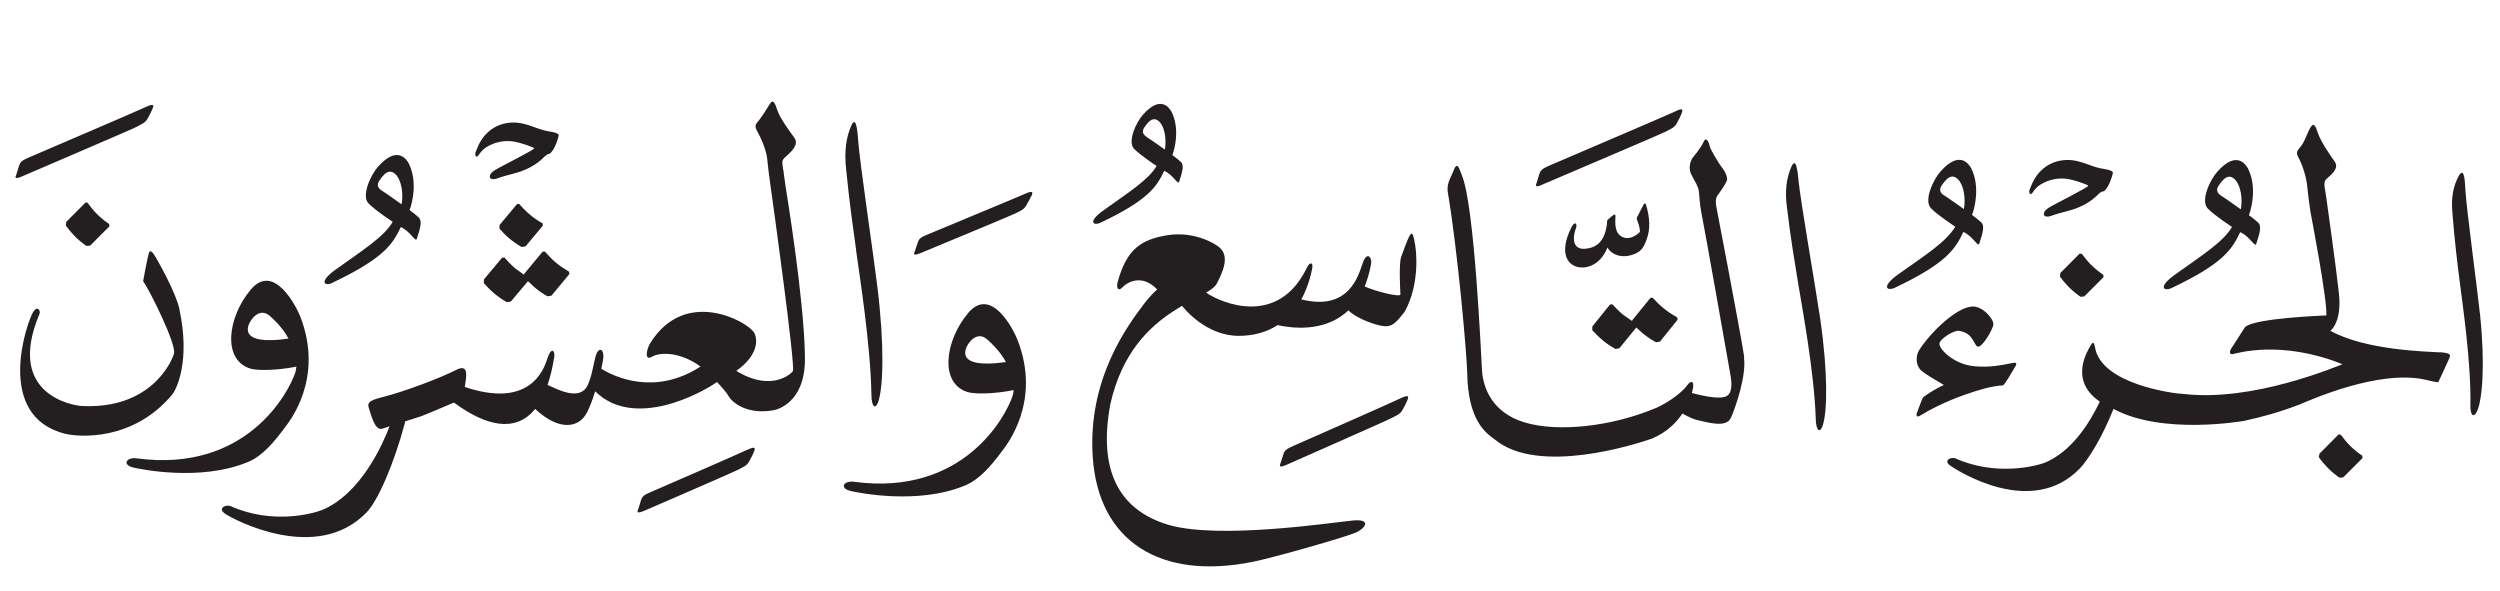 <?xml version="1.0" encoding="UTF-8" standalone="no"?>
<!-- Created with Inkscape (http://www.inkscape.org/) -->

<svg
   width="29.239mm"
   height="6.91mm"
   viewBox="0 0 29.239 6.91"
   version="1.1"
   id="svg1"
   xml:space="preserve"
   xmlns="http://www.w3.org/2000/svg"
   xmlns:svg="http://www.w3.org/2000/svg"><defs
     id="defs1" /><g
     id="layer1"
     transform="translate(-213.523,-66.265)"><g
       id="g57"
       transform="translate(-48.393,3.147)"><path
         d="m 267.964,65.504 -0.205,0.245 -0.002,0.042 c 0.035,0.041 0.073,0.08 0.116,0.116 0.046,0.038 0.095,0.072 0.145,0.1 l 0.044,-0.007 0.204,-0.244 -0.005,-0.027 c -0.054,-0.029 -0.104,-0.063 -0.151,-0.104 -0.044,-0.037 -0.084,-0.079 -0.122,-0.121 z m 0.087,0.812 -0.008,0.014 -0.102,-0.074 c -0.046,-0.038 -0.086,-0.082 -0.124,-0.125 l -0.028,3.5e-4 -0.212,0.253 -0.003,0.044 c 0.037,0.042 0.077,0.083 0.121,0.12 0.047,0.04 0.097,0.075 0.15,0.104 l 0.046,-0.008 0.2,-0.238 0.078,0.073 c 0.048,0.04 0.098,0.075 0.15,0.104 l 0.046,-0.007 0.211,-0.254 -0.006,-0.028 c -0.054,-0.032 -0.106,-0.066 -0.156,-0.108 -0.046,-0.038 -0.085,-0.082 -0.125,-0.126 l -0.026,3.5e-4 z m -5.11,-0.828 -0.025,-10e-4 -0.225,0.226 -0.006,0.042 c 0.031,0.043 0.066,0.085 0.105,0.125 0.043,0.043 0.088,0.081 0.136,0.114 l 0.044,-0.003 0.225,-0.225 -0.002,-0.028 c -0.051,-0.034 -0.098,-0.072 -0.142,-0.116 -0.042,-0.041 -0.077,-0.086 -0.11,-0.132 m 0.577,-0.891 c 0.061,-0.033 0.097,-0.043 0.126,-0.097 0.028,-0.054 0.035,-0.063 0.051,-0.101 0.018,-0.04 0.036,-0.085 -0.075,-0.031 -0.073,0.036 -1.293,0.558 -1.369,0.591 -0.075,0.033 -0.098,0.048 -0.114,0.101 -0.015,0.052 -0.024,0.081 -0.028,0.092 -0.015,0.035 -0.033,0.072 0.079,0.021 0.034,-0.016 1.27,-0.543 1.33,-0.575 m 7.136,3.779 c -0.071,0.036 -1.05,0.461 -1.127,0.494 -0.077,0.033 -0.1,0.048 -0.116,0.101 -0.017,0.053 -0.024,0.081 -0.028,0.092 -0.014,0.035 -0.033,0.07 0.079,0.021 0.035,-0.015 1.031,-0.445 1.092,-0.478 0.061,-0.033 0.097,-0.044 0.125,-0.097 0.028,-0.054 0.036,-0.063 0.051,-0.101 0.017,-0.04 0.037,-0.086 -0.077,-0.031 m 0.422,-3.277 c -0.009,-0.09 -0.023,-0.105 0.028,-0.15 0.05,-0.045 0.165,-0.138 0.104,-0.223 -0.061,-0.084 -0.168,-0.229 -0.198,-0.32 -0.026,-0.076 -0.048,-0.14 -0.087,-0.08 -0.045,0.068 -0.064,0.109 -0.125,0.189 -0.032,0.042 -0.065,0.062 -0.029,0.126 0.049,0.086 0.113,0.232 0.122,0.34 0.005,0.056 0.019,0.179 0.036,0.295 0.023,0.152 0.297,2.138 0.263,2.18 -0.033,0.042 -0.251,0.226 -0.626,0.017 l -0.035,-0.022 c 0.272,-0.194 0.248,-0.382 0.205,-0.451 -0.079,-0.126 -0.799,-0.528 -1.208,0.121 -0.045,0.066 -0.079,0.222 0.017,0.165 0.081,-0.049 0.291,-0.061 0.515,0.08 l 0.052,0.035 c -0.532,0.345 -1.005,0.122 -1.16,0.026 0.013,-0.061 0.022,-0.11 0.024,-0.137 0.004,-0.105 -0.062,-0.116 -0.091,-0.01 -0.029,0.105 -0.044,0.242 -0.096,0.345 -0.091,0.183 -0.355,0.041 -0.466,-0.009 0.032,-0.092 0.058,-0.201 0.078,-0.325 0.012,-0.072 -0.032,-0.132 -0.081,0.019 -0.047,0.146 -0.216,0.581 -0.965,0.33 0.01,-0.087 0.064,-0.284 -0.1,-0.2 -0.178,0.092 -0.609,0.255 -0.857,0.317 -0.163,0.041 -0.188,0.066 -0.163,0.137 0.025,0.071 0.068,0.262 0.155,0.234 0.018,-0.006 0.048,-0.016 0.085,-0.028 -0.073,0.194 -0.33,0.79 -0.792,0.98 -0.109,0.042 -0.579,0.172 -1.071,-0.048 -0.061,-0.019 -0.151,0.03 -0.058,0.092 0.092,0.063 1.068,0.589 1.652,-0.017 0.134,-0.136 0.325,-0.579 0.45,-1.052 v -0.012 c 0.099,-0.032 0.186,-0.06 0.186,-0.06 0.054,-0.019 0.267,-0.11 0.386,-0.161 0.365,0.27 0.718,0.362 0.95,0.075 0.289,0.267 0.499,0.209 0.588,0.072 0.037,-0.056 0.079,-0.164 0.114,-0.278 0.459,0.452 1.247,0.017 1.425,-0.109 0.061,0.065 0.118,0.131 0.134,0.163 0.03,0.059 0.197,0.224 0.522,0.168 0.11,-0.019 0.389,-0.148 0.372,-0.64 -0.01,-0.668 -0.22,-1.938 -0.22,-1.938 -0.016,-0.104 -0.033,-0.238 -0.033,-0.238 m -7.062,1.633 c -0.045,-0.207 -0.27,-0.594 -0.27,-0.594 -0.037,-0.065 -0.07,-0.107 -0.085,-0.069 -0.016,0.037 -0.07,0.334 -0.07,0.334 0.08,0.115 0.39,0.738 0.361,0.847 -0.029,0.109 -0.282,0.656 -1.081,0.614 -0.083,-0.004 -0.895,-0.122 -0.492,-1.077 0.015,-0.034 -0.021,-0.103 -0.073,-0.024 -0.067,0.102 -0.467,1.22 0.377,1.427 0.143,0.035 0.782,0.096 1.246,-0.457 0.055,-0.066 0.216,-0.399 0.086,-1.001 m 1.276,0.343 c -0.065,-0.12 -0.158,-0.212 -0.22,-0.266 -0.121,-0.103 -0.227,0.047 -0.247,0.111 -0.067,0.21 0.289,0.174 0.367,0.168 0.033,-0.003 0.067,-0.008 0.101,-0.013 m -0.48,1.446 c -0.556,0.23 -1.26,0.08 -1.332,0.064 -0.143,-0.033 -0.082,-0.127 0.039,-0.108 1.279,0.17 1.777,-0.769 1.854,-1.011 l 0.011,-0.062 c -0.227,0.045 -0.457,0.048 -0.539,0.023 -0.33,-0.103 -0.267,-0.598 0.002,-0.921 0.273,-0.328 0.536,0.198 0.579,0.305 0.29,0.734 -0.132,1.244 -0.178,1.306 -0.127,0.171 -0.261,0.333 -0.436,0.405 m 7.118,-2.474 c 0.038,0.278 0.17,1.103 0.179,1.691 0.002,0.138 0.048,0.172 0.081,0.073 0.056,-0.17 0.074,-0.648 -0.012,-1.345 -0.042,-0.351 -0.204,-1.435 -0.225,-1.714 -0.01,-0.152 -0.03,-0.283 -0.082,-0.163 -0.055,0.127 -0.083,0.291 -0.057,0.514 0.038,0.382 0.079,0.669 0.117,0.944 m -5.318,-0.543 c 0.01,-0.035 0.03,-0.226 -0.06,-0.341 -0.055,-0.06 -0.116,-0.064 -0.2,0.066 -0.026,0.04 -0.026,0.08 0.03,0.115 0.056,0.035 0.23,0.16 0.23,0.16 m -0.808,0.919 c -0.09,0.043 -0.168,-0.008 0.04,-0.157 0.319,-0.228 0.564,-0.382 0.665,-0.557 0,0 -0.194,-0.126 -0.282,-0.214 -0.088,-0.089 0.024,-0.335 0.111,-0.431 0.224,-0.252 0.331,-0.086 0.357,-0.041 0.108,0.21 0.043,0.473 0.011,0.548 0,0 0.087,0.065 0.111,0.091 0.035,0.037 0.019,0.111 -0.026,0.245 -0.016,0.047 -0.067,-0.08 -0.187,-0.137 -0.094,0.199 -0.198,0.366 -0.801,0.652 m 2.51,-1.501 c 0.012,-0.004 0.027,-0.002 0.042,-0.016 0.049,-0.046 0.091,-0.169 0.096,-0.21 -0.005,-0.032 -0.121,-0.043 -0.153,-0.051 -0.114,-0.027 -0.222,-0.087 -0.34,-0.095 -0.182,-0.012 -0.351,0.07 -0.445,0.262 -0.011,0.025 -0.025,0.059 -0.035,0.084 -0.012,0.042 0.01,0.07 0.032,0.038 0.026,-0.038 0.057,-0.074 0.096,-0.098 0.093,-0.056 0.193,-0.078 0.294,-0.068 0.092,0.009 0.264,0.073 0.264,0.082 -10e-4,0.02 -0.401,0.218 -0.464,0.258 -0.028,0.017 -0.06,0.048 -0.055,0.08 0.005,0.024 0.043,0.029 0.076,0.018 0.157,-0.057 0.214,-0.053 0.341,-0.107 0.172,-0.074 0.223,-0.165 0.253,-0.174 m 5.659,0.49 c -0.017,0.037 -0.024,0.047 -0.053,0.1 -0.03,0.053 -0.065,0.064 -0.127,0.096 -0.062,0.031 -1.063,0.444 -1.097,0.459 -0.113,0.048 -0.094,0.013 -0.079,-0.023 0.004,-0.01 0.012,-0.038 0.03,-0.09 0.016,-0.053 0.04,-0.067 0.118,-0.099 0.076,-0.033 1.061,-0.44 1.135,-0.474 0.113,-0.053 0.093,-0.007 0.075,0.032 m -0.397,1.946 c -0.076,0.006 -0.433,0.041 -0.366,-0.168 0.019,-0.064 0.126,-0.214 0.246,-0.111 0.063,0.055 0.157,0.147 0.222,0.267 z m -0.343,-0.581 c -0.27,0.323 -0.333,0.818 -0.004,0.92 0.083,0.026 0.313,0.023 0.54,-0.023 l -0.011,0.062 c -0.077,0.242 -0.575,1.18 -1.853,1.011 -0.121,-0.019 -0.184,0.074 -0.04,0.108 0.072,0.016 0.776,0.166 1.332,-0.064 0.175,-0.072 0.31,-0.234 0.437,-0.405 0.045,-0.062 0.467,-0.572 0.177,-1.306 -0.042,-0.106 -0.304,-0.633 -0.578,-0.304 m 5.221,-0.853 c 0.028,0.109 0.068,0.505 -0.111,0.833 -0.113,0.143 -0.155,0.195 -0.293,0.162 -0.117,-0.027 -0.284,-0.095 -0.367,-0.176 -0.241,0.229 -0.581,0.226 -0.827,0.172 -0.116,0.075 -0.266,0.126 -0.459,0.126 -0.121,0 -0.399,-0.041 -0.66,-0.351 l -0.098,0.061 c -0.283,0.183 -0.604,0.485 -0.74,1.089 -0.141,0.756 0.086,1.234 0.68,1.411 0.595,0.175 1.935,-0.03 2.158,-0.051 0.221,-0.02 0.146,0.091 0.035,0.141 -0.111,0.05 -0.953,0.292 -1.209,0.343 -1.078,0.216 -1.804,-0.237 -1.87,-1.23 -0.06,-0.912 0.413,-1.537 0.59,-1.774 0.058,-0.077 0.113,-0.136 0.164,-0.182 -0.19,-0.198 -0.367,-0.069 -0.407,-0.024 -0.043,0.046 -0.073,0.018 -0.056,-0.06 0.105,-0.388 0.277,-0.502 0.587,-0.551 0.31,-0.048 0.547,0.098 0.591,0.133 0.145,0.104 0.051,0.3 -0.017,0.432 -0.019,0.038 -0.064,0.072 -0.126,0.107 0.182,0.125 0.844,0.405 1.179,-0.292 0.03,-0.065 0.081,-0.073 0.06,0.021 -0.009,0.041 -0.038,0.191 -0.125,0.35 0.562,0.143 0.669,-0.286 0.718,-0.425 0.052,-0.146 0.11,-0.062 0.098,0.009 -0.018,0.1 -0.044,0.188 -0.075,0.265 0.123,0.057 0.421,0.131 0.418,0.093 -0.002,-0.04 -0.02,-0.362 0.009,-0.44 0.029,-0.078 0.068,-0.19 0.093,-0.236 0.025,-0.044 0.036,-0.065 0.062,0.045 m 3.854,1.366 c 0.03,0.217 -0.098,0.586 -0.153,0.708 -0.054,0.122 -0.27,0.053 -0.388,0.028 -0.049,-0.01 -0.117,-0.043 -0.179,-0.078 -0.071,0.107 -0.183,0.22 -0.357,0.294 -0.197,0.068 -1.329,0.431 -1.837,0.01 -0.114,-0.082 -0.313,-0.229 -0.323,-0.777 -0.004,-0.224 -0.114,-1.453 -0.227,-2.116 -0.018,-0.104 0.049,-0.199 0.063,-0.24 0.045,-0.134 0.072,-0.038 0.101,0.042 0.15,0.344 0.228,2.162 0.236,2.284 0.013,0.194 0.112,0.491 0.498,0.607 0.385,0.116 1.011,0.053 1.54,-0.17 0.163,-0.073 0.311,-0.194 0.356,-0.257 0.044,-0.063 0.089,-0.067 0.074,0.024 l -0.013,0.059 c 0.101,0.027 0.287,0.071 0.381,0.046 0.096,-0.023 0.086,-0.156 0.072,-0.243 -0.015,-0.088 -0.311,-1.765 -0.341,-1.904 -0.024,-0.116 -0.023,-0.211 -0.032,-0.266 -0.008,-0.053 -0.045,-0.107 -0.086,-0.186 -0.042,-0.078 -0.007,-0.165 0.01,-0.192 0.017,-0.026 0.087,-0.096 0.138,-0.202 0.024,-0.05 0.055,0.008 0.068,0.064 0.012,0.048 0.114,0.214 0.158,0.269 0.03,0.039 0.053,0.106 0.04,0.133 -0.024,0.054 -0.097,0.155 -0.111,0.175 -0.012,0.016 -0.022,0.044 -0.015,0.108 0,0 0.3,1.561 0.33,1.779 m -3.943,0.511 c -0.015,0.037 -0.022,0.047 -0.051,0.101 -0.028,0.054 -0.064,0.065 -0.125,0.097 -0.06,0.034 -1.186,0.527 -1.221,0.544 -0.113,0.051 -0.094,0.015 -0.081,-0.021 0.005,-0.011 0.012,-0.039 0.029,-0.091 0.016,-0.053 0.039,-0.068 0.116,-0.102 0.076,-0.033 1.185,-0.522 1.257,-0.558 0.111,-0.055 0.093,-0.008 0.075,0.031 m 1.518,-2.558 c 0.004,-0.01 0.012,-0.038 0.028,-0.091 0.016,-0.053 0.039,-0.068 0.115,-0.102 0.076,-0.034 1.399,-0.597 1.471,-0.633 0.111,-0.057 0.092,-0.011 0.076,0.03 -0.016,0.038 -0.022,0.048 -0.05,0.102 -0.028,0.054 -0.064,0.065 -0.124,0.098 -0.061,0.033 -1.401,0.601 -1.436,0.617 -0.111,0.053 -0.093,0.016 -0.08,-0.02 m 3.312,1.579 c 0.096,0.653 0.085,1.104 0.032,1.265 -0.031,0.094 -0.077,0.064 -0.081,-0.067 -0.017,-0.553 -0.162,-1.325 -0.205,-1.586 -0.042,-0.258 -0.088,-0.526 -0.131,-0.885 -0.03,-0.209 -0.004,-0.364 0.049,-0.485 0.049,-0.114 0.072,0.009 0.084,0.152 0.026,0.262 0.204,1.278 0.252,1.607 m -2.541,0.267 c -0.045,-0.036 -0.085,-0.076 -0.123,-0.118 l 0.002,-0.044 0.207,-0.257 0.027,-7.1e-4 c 0.039,0.042 0.08,0.085 0.126,0.122 l 0.103,0.072 0.008,-0.014 0.208,-0.256 0.026,-0.001 c 0.041,0.042 0.08,0.085 0.127,0.122 0.05,0.042 0.103,0.075 0.158,0.106 l 0.007,0.028 -0.207,0.257 -0.046,0.007 c -0.053,-0.029 -0.103,-0.062 -0.152,-0.101 l -0.079,-0.071 -0.197,0.242 -0.045,0.009 c -0.054,-0.029 -0.105,-0.064 -0.152,-0.102 m 0.401,-1.414 c 0.021,0.051 0.038,0.113 0.036,0.147 -0.082,0.08 -0.171,0.093 -0.235,0.04 -0.041,-0.034 -0.056,-0.098 -0.053,-0.181 0.002,-0.06 0.01,-0.083 -0.043,-0.041 -0.07,0.056 -0.05,0.051 -0.054,0.083 -0.024,0.197 -0.109,0.285 -0.261,0.296 -0.096,0.007 -0.167,-0.06 -0.1,-0.249 0.014,-0.041 -0.014,-0.084 -0.056,0 -0.143,0.284 -0.056,0.443 0.09,0.465 0.119,0.018 0.26,-0.05 0.332,-0.23 0.055,0.091 0.167,0.118 0.268,0.091 0.129,-0.034 0.158,-0.093 0.194,-0.198 0.037,-0.101 0.038,-0.235 -0.011,-0.395 -0.008,-0.026 -0.022,-0.012 -0.029,3.5e-4 l -0.068,0.132 c -0.009,0.014 -0.014,0.024 -0.009,0.04 m 6.832,-0.278 c -0.056,-0.035 -0.055,-0.076 -0.03,-0.115 0.084,-0.13 0.145,-0.126 0.2,-0.066 0.09,0.115 0.07,0.306 0.06,0.341 0,0 -0.174,-0.125 -0.23,-0.16 m 0.224,0.427 c 0.12,0.056 0.171,0.183 0.187,0.137 0.045,-0.133 0.061,-0.208 0.026,-0.245 -0.025,-0.026 -0.112,-0.091 -0.112,-0.091 0.031,-0.075 0.097,-0.338 -0.012,-0.548 -0.026,-0.045 -0.133,-0.212 -0.357,0.04 -0.087,0.096 -0.2,0.343 -0.111,0.432 0.088,0.088 0.283,0.214 0.283,0.214 -0.102,0.174 -0.346,0.329 -0.666,0.557 -0.208,0.149 -0.13,0.2 -0.04,0.157 0.603,-0.285 0.707,-0.453 0.801,-0.652 m -12.79,-1.116 c -0.052,-0.033 -0.051,-0.071 -0.028,-0.107 0.078,-0.121 0.135,-0.117 0.186,-0.061 0.083,0.107 0.064,0.284 0.055,0.317 0,0 -0.161,-0.116 -0.214,-0.148 m 0.208,0.397 c 0.111,0.052 0.159,0.17 0.174,0.127 0.042,-0.124 0.056,-0.193 0.024,-0.227 -0.023,-0.025 -0.104,-0.085 -0.104,-0.085 0.03,-0.07 0.09,-0.314 -0.011,-0.509 -0.025,-0.042 -0.124,-0.197 -0.332,0.037 -0.081,0.089 -0.185,0.318 -0.103,0.401 0.083,0.082 0.262,0.199 0.262,0.199 -0.094,0.162 -0.322,0.305 -0.618,0.517 -0.194,0.138 -0.121,0.186 -0.037,0.146 0.56,-0.265 0.656,-0.421 0.744,-0.605 m 9.122,0.287 c -0.056,-0.035 -0.055,-0.076 -0.03,-0.115 0.084,-0.13 0.145,-0.126 0.2,-0.066 0.09,0.115 0.07,0.306 0.06,0.34 0,0 -0.174,-0.125 -0.23,-0.16 m 0.224,0.427 c 0.12,0.056 0.171,0.184 0.187,0.137 0.045,-0.133 0.061,-0.208 0.026,-0.245 -0.025,-0.026 -0.111,-0.091 -0.111,-0.091 0.032,-0.075 0.097,-0.338 -0.011,-0.548 -0.027,-0.045 -0.133,-0.212 -0.357,0.04 -0.087,0.097 -0.2,0.343 -0.111,0.432 0.088,0.088 0.283,0.214 0.283,0.214 -0.102,0.175 -0.346,0.33 -0.666,0.557 -0.208,0.149 -0.13,0.2 -0.04,0.157 0.603,-0.286 0.707,-0.453 0.801,-0.652 m 1.611,-0.469 c 0.012,-0.004 0.027,-0.002 0.043,-0.016 0.049,-0.046 0.09,-0.169 0.095,-0.21 -0.006,-0.032 -0.121,-0.044 -0.154,-0.051 -0.114,-0.027 -0.222,-0.087 -0.34,-0.095 -0.182,-0.012 -0.351,0.071 -0.445,0.262 -0.011,0.025 -0.026,0.059 -0.036,0.084 -0.011,0.042 0.01,0.07 0.033,0.038 0.025,-0.038 0.056,-0.075 0.096,-0.098 0.093,-0.056 0.193,-0.078 0.294,-0.068 0.092,0.009 0.264,0.073 0.264,0.082 -10e-4,0.02 -0.401,0.218 -0.464,0.258 -0.027,0.017 -0.061,0.048 -0.055,0.08 0.005,0.024 0.043,0.029 0.075,0.018 0.158,-0.057 0.214,-0.053 0.341,-0.107 0.172,-0.074 0.223,-0.165 0.253,-0.174 m -2.084,2.402 c -0.024,0.051 -0.055,0.139 -0.074,0.191 -0.006,0.018 0.008,0.04 0.03,0.027 0.127,-0.078 0.317,-0.174 0.519,-0.245 0.183,-0.065 0.327,-0.107 0.46,-0.115 0.021,-0.003 0.129,-0.194 0.146,-0.222 0.023,-0.036 0.006,-0.047 -0.022,-0.042 -0.155,0.03 -0.274,0.057 -0.461,0.04 -0.231,-0.021 -0.411,-0.197 -0.405,-0.266 0.005,-0.053 0.169,-0.158 0.23,-0.148 0.177,0.028 0.174,0.183 0.221,0.185 0.057,0.002 0.173,-0.202 0.18,-0.257 0.007,-0.061 -0.113,-0.205 -0.229,-0.212 -0.19,-0.011 -0.512,0.31 -0.638,0.508 -0.046,0.073 -0.041,0.184 0.024,0.241 0.059,0.05 0.156,0.103 0.265,0.169 -0.053,0.019 -0.193,0.101 -0.245,0.146 m 6.513,-0.985 c -0.032,-0.3 -0.158,-1.225 -0.171,-1.463 -0.005,-0.13 -0.021,-0.242 -0.077,-0.142 -0.059,0.108 -0.092,0.246 -0.073,0.435 0.026,0.327 0.056,0.572 0.086,0.806 0.029,0.237 0.135,0.943 0.124,1.444 -0.002,0.117 0.042,0.147 0.079,0.064 0.062,-0.142 0.095,-0.548 0.033,-1.144 m -1.518,1.55 c -0.041,-0.041 -0.077,-0.086 -0.111,-0.131 l -0.025,-0.002 -0.224,0.226 -0.006,0.041 c 0.031,0.044 0.066,0.085 0.105,0.125 0.043,0.043 0.088,0.08 0.136,0.114 l 0.044,-0.004 0.225,-0.225 -0.002,-0.028 c -0.051,-0.034 -0.098,-0.072 -0.142,-0.116 m 1.047,-1.093 c -0.153,-0.01 -0.863,-0.023 -1.278,-0.252 0.041,-0.035 0.131,-0.151 0.099,-0.442 -0.031,-0.291 -0.148,-1.122 -0.148,-1.122 -0.009,-0.087 -0.045,-0.17 0.005,-0.214 0.049,-0.045 0.153,-0.121 0.093,-0.203 -0.06,-0.082 -0.163,-0.238 -0.193,-0.326 -0.025,-0.074 -0.047,-0.137 -0.085,-0.078 -0.044,0.067 -0.06,0.154 -0.119,0.231 -0.031,0.041 -0.063,0.061 -0.028,0.123 0.048,0.084 0.096,0.238 0.105,0.343 0.004,0.055 0.02,0.174 0.036,0.288 0,0 0.203,1.05 0.187,1.22 0,0 -0.841,0.03 -0.95,0.136 l -0.169,0.262 c -0.014,0.029 -0.013,0.061 0.027,0.054 0.04,-0.007 0.557,-0.172 1.282,0.119 -0.086,0.03 -1.044,0.44 -1.853,0.348 -0.121,-0.003 -0.972,-0.115 -1.042,-0.546 -0.01,-0.055 -0.024,-0.074 -0.053,-0.019 -0.026,0.049 -0.262,0.401 0.109,0.654 -0.118,0.248 -0.327,0.585 -0.647,0.716 -0.104,0.039 -0.572,0.159 -1.044,-0.053 -0.058,-0.018 -0.143,0.028 -0.055,0.088 0.089,0.061 0.951,0.612 1.511,0.032 0.099,-0.101 0.267,-0.373 0.395,-0.698 0.574,0.312 1.528,0.14 1.528,0.14 0.207,-0.044 0.425,-0.105 0.65,-0.192 0.118,-0.048 0.93,-0.416 1.479,-0.287 0.115,0.028 0.141,0.028 0.141,0.028 0,0 0.099,-0.211 0.121,-0.262 0.022,-0.051 0.048,-0.08 -0.106,-0.09 m -4.074,-1.022 c 0.044,0.044 0.091,0.083 0.142,0.117 l 0.002,0.028 -0.225,0.225 -0.044,0.004 c -0.047,-0.033 -0.093,-0.071 -0.136,-0.113 -0.039,-0.04 -0.074,-0.081 -0.105,-0.125 l 0.006,-0.041 0.225,-0.226 0.025,0.002 c 0.034,0.045 0.07,0.09 0.11,0.131"
         style="fill:#231f20;fill-opacity:1;fill-rule:nonzero;stroke:none;stroke-width:0.353"
         clip-path="url(#clipPath1)"
         id="path41-4" /></g></g></svg>
